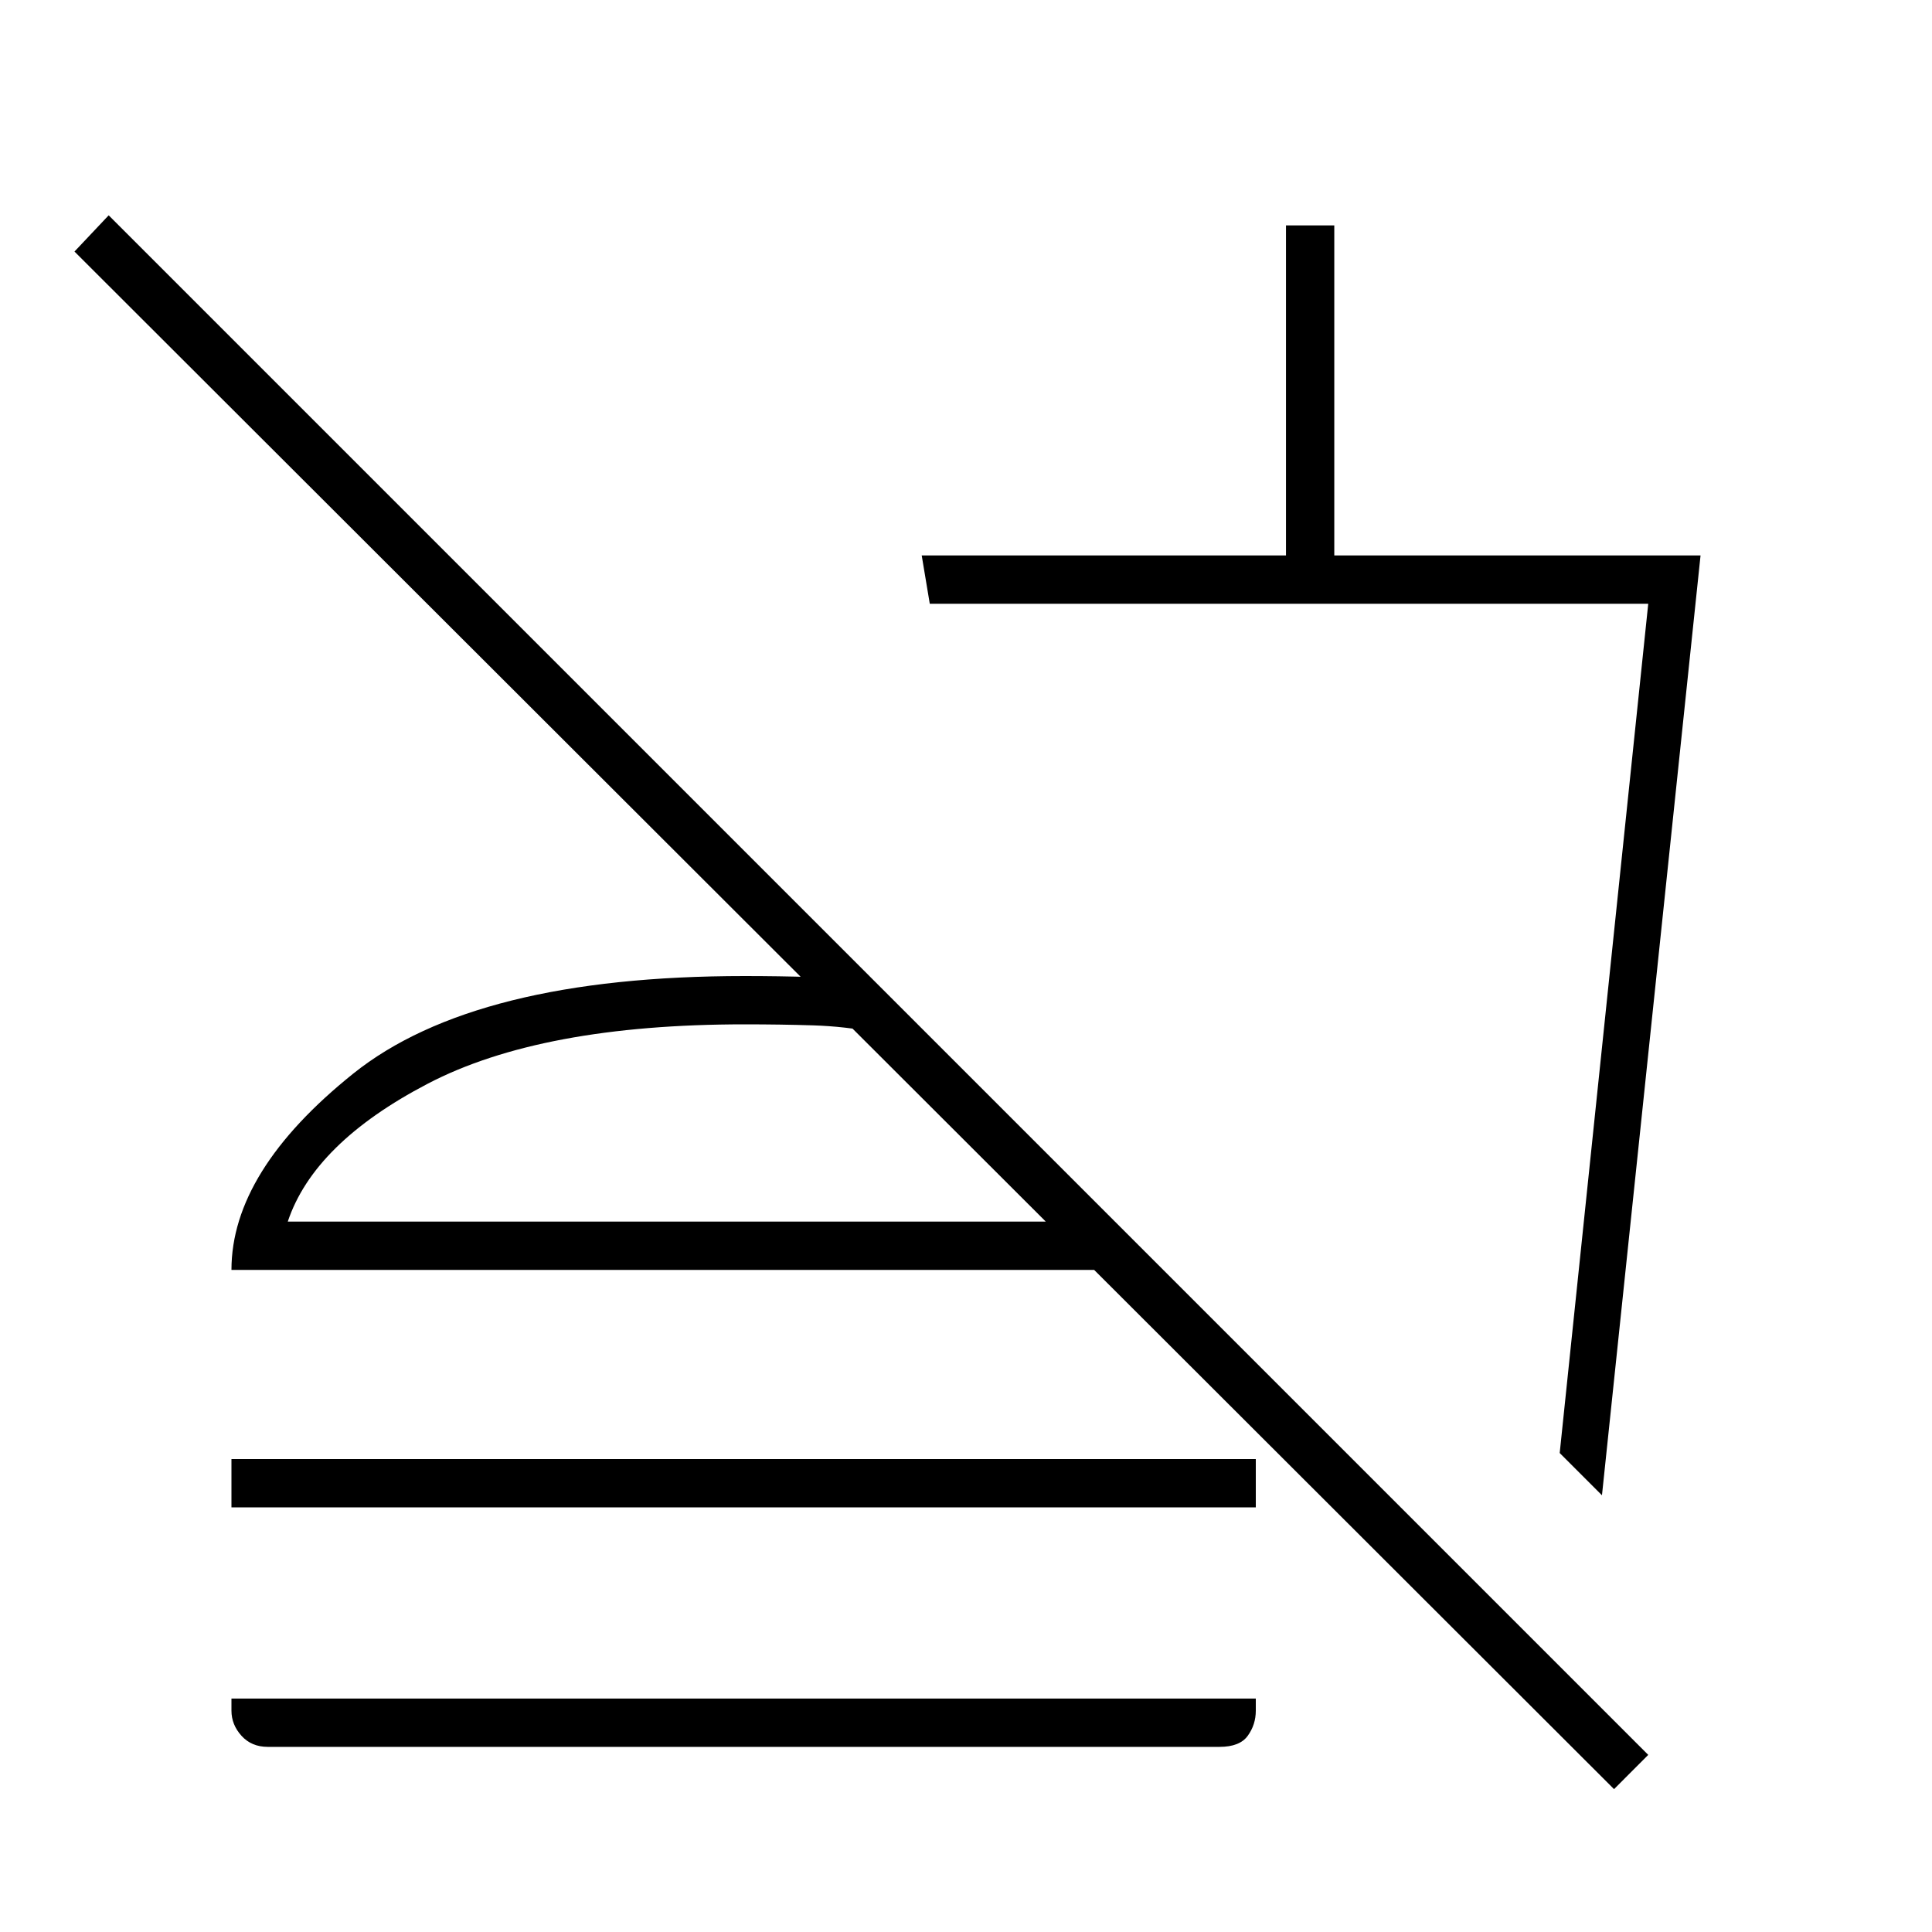 <svg xmlns="http://www.w3.org/2000/svg" height="40" width="40"><path d="m33.167 30.958-.875-.875L34.125 12.5H19.25l-.167-1h7.542V4.667h1V11.5h7.583Zm-7.042-7.083Zm7.292 13.167L1.542 5.208l.708-.75 31.875 31.875ZM4.792 31.208v-1H26v1Zm.75 4.959q-.334 0-.542-.229-.208-.23-.208-.521v-.25H26v.25q0 .291-.167.521-.166.229-.583.229Zm12.583-15.792v1q-.625-.125-1.292-.146-.666-.021-1.416-.021-4.209 0-6.563 1.23-2.354 1.229-2.896 2.854h17.125l1 1H4.792q0-2.042 2.52-4.063 2.521-2.021 8.105-2.021.708 0 1.395.021.688.021 1.313.146Zm-2.708 4.917Z"/></svg>